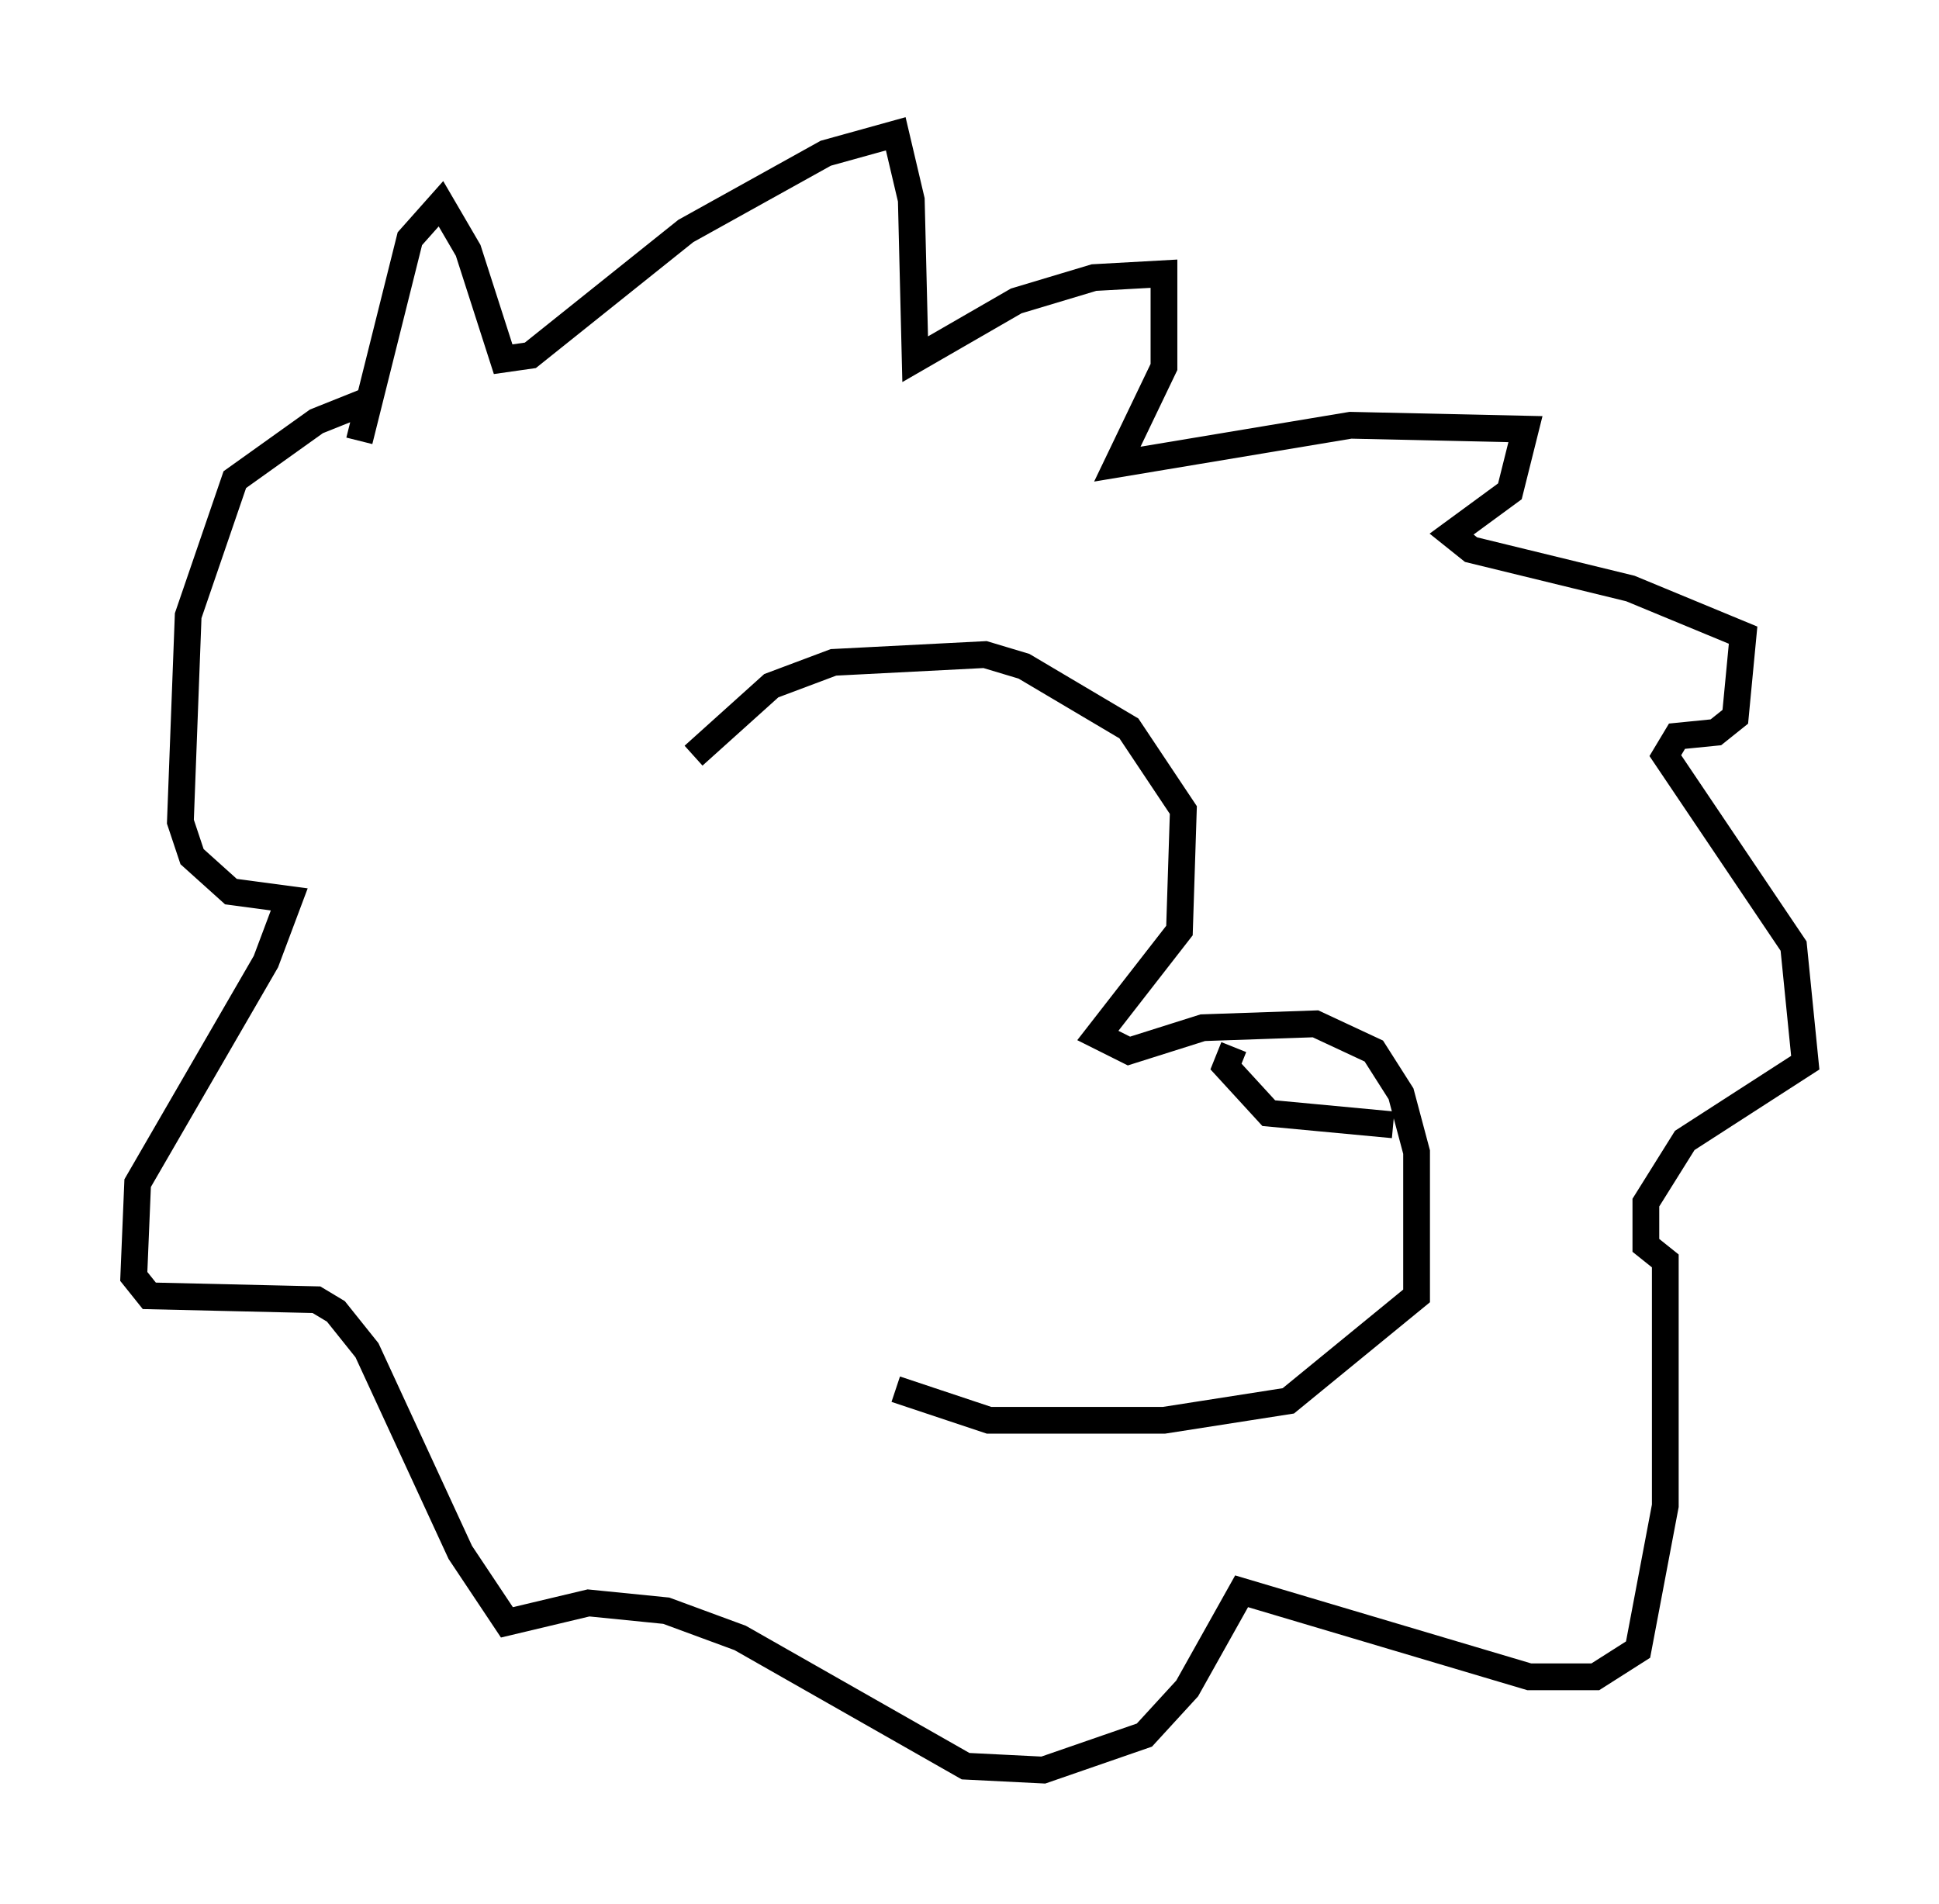<?xml version="1.0" encoding="utf-8" ?>
<svg baseProfile="full" height="71.151" version="1.1" width="72.458" xmlns="http://www.w3.org/2000/svg" xmlns:ev="http://www.w3.org/2001/xml-events" xmlns:xlink="http://www.w3.org/1999/xlink"><defs /><rect fill="white" height="71.151" width="72.458" x="0" y="0" /><path d="M25.626, 28.966 m0.291, -0.726 l2.905, -2.615 2.324, -0.872 l5.665, -0.291 1.453, 0.436 l3.922, 2.324 2.034, 3.05 l-0.145, 4.503 -3.05, 3.922 l1.162, 0.581 2.76, -0.872 l4.212, -0.145 2.179, 1.017 l1.017, 1.598 0.581, 2.179 l0.0, 5.374 -4.793, 3.922 l-4.648, 0.726 -6.536, 0.0 l-3.486, -1.162 m-20.045, -35.441 l1.888, -7.553 1.162, -1.307 l1.017, 1.743 1.307, 4.067 l1.017, -0.145 5.81, -4.648 l5.229, -2.905 2.615, -0.726 l0.581, 2.469 0.145, 5.955 l3.777, -2.179 2.905, -0.872 l2.615, -0.145 0.0, 3.486 l-1.743, 3.631 8.715, -1.453 l6.536, 0.145 -0.581, 2.324 l-2.179, 1.598 0.726, 0.581 l5.955, 1.453 4.212, 1.743 l-0.291, 3.05 -0.726, 0.581 l-1.453, 0.145 -0.436, 0.726 l4.793, 7.117 0.436, 4.358 l-4.503, 2.905 -1.453, 2.324 l0.0, 1.598 0.726, 0.581 l0.0, 9.151 -1.017, 5.374 l-1.598, 1.017 -2.469, 0.0 l-10.749, -3.196 -2.034, 3.631 l-1.598, 1.743 -3.777, 1.307 l-2.905, -0.145 -8.425, -4.793 l-2.76, -1.017 -2.905, -0.291 l-3.05, 0.726 -1.743, -2.615 l-3.486, -7.553 -1.162, -1.453 l-0.726, -0.436 -6.246, -0.145 l-0.581, -0.726 0.145, -3.486 l4.793, -8.279 0.872, -2.324 l-2.179, -0.291 -1.453, -1.307 l-0.436, -1.307 0.291, -7.698 l1.743, -5.084 3.05, -2.179 l1.453, -0.581 0.0, 0.581 m32.827, 23.385 l-0.291, 0.726 1.598, 1.743 l4.648, 0.436 " fill="none" stroke="black" stroke-width="1" /></svg>